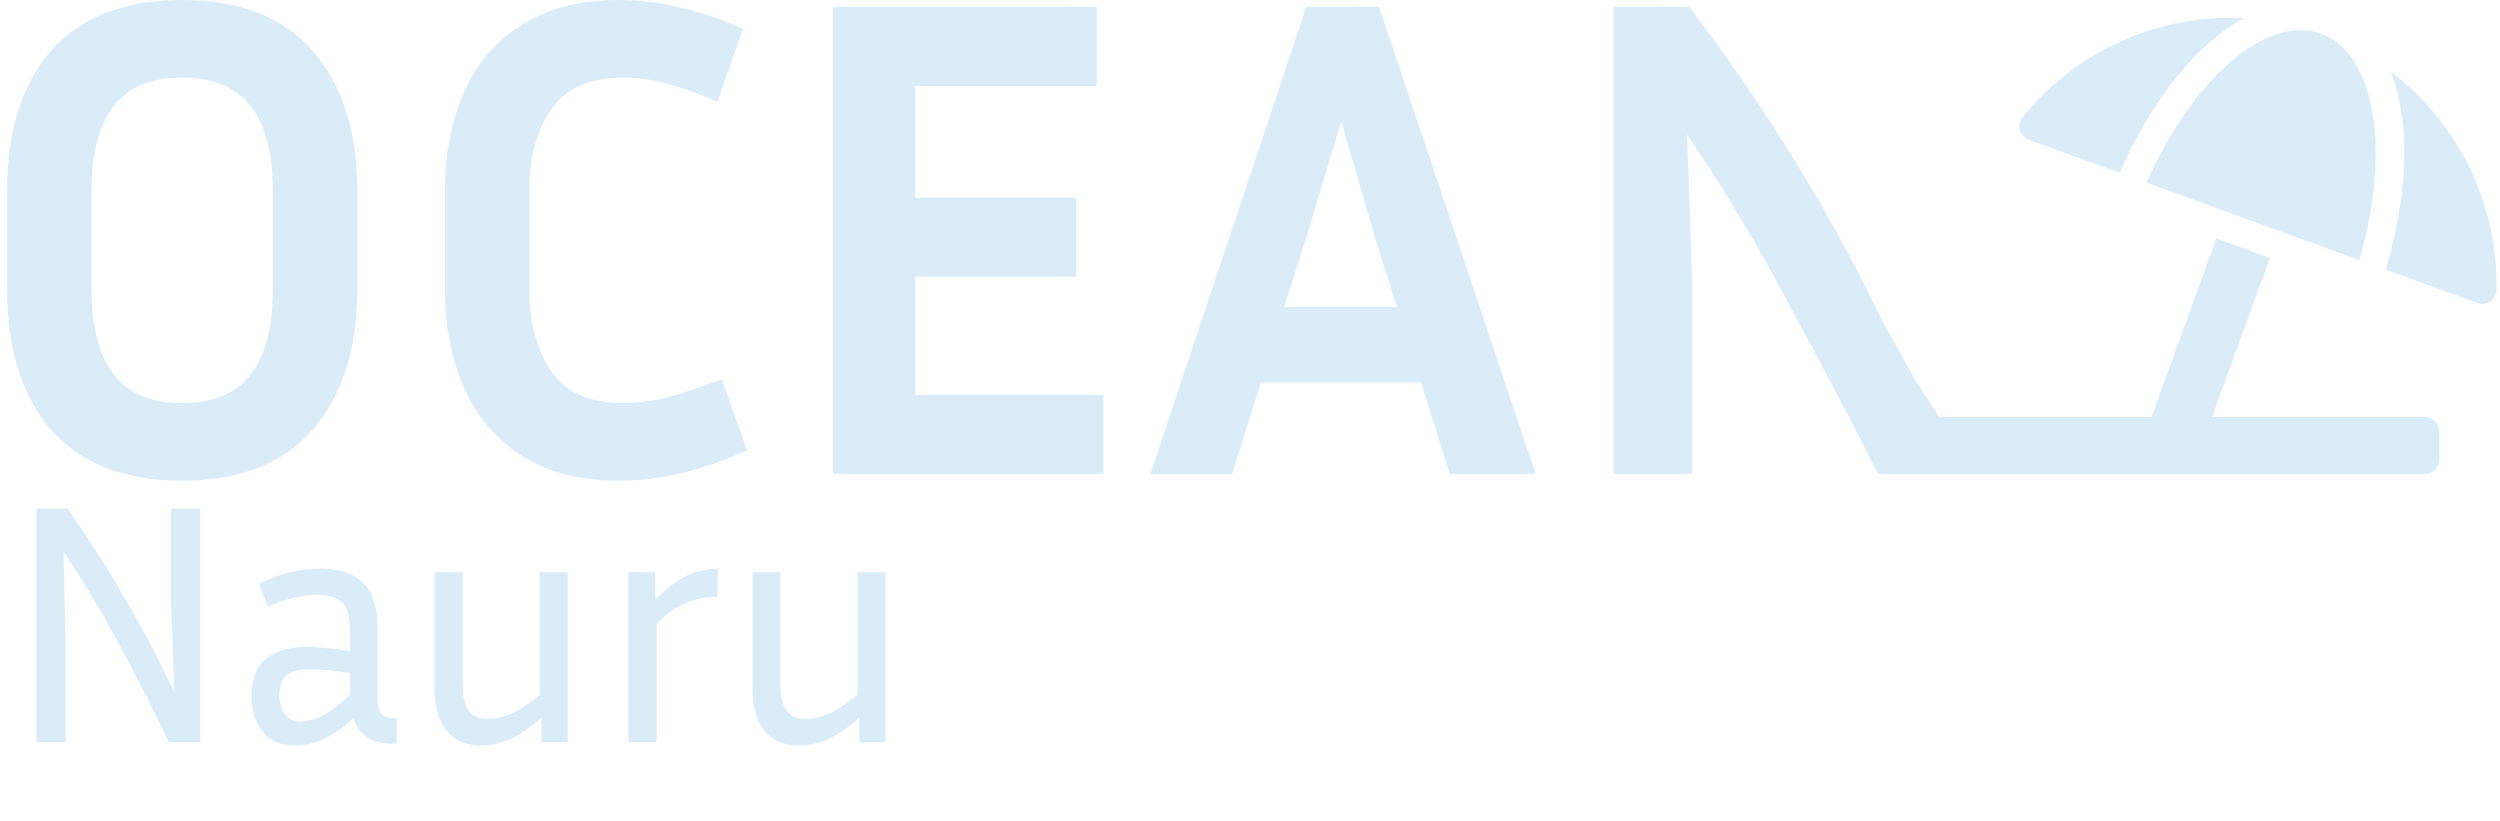 <svg width="466" height="153" viewBox="0 0 466 153" fill="none" xmlns="http://www.w3.org/2000/svg">
<path fill-rule="evenodd" clip-rule="evenodd" d="M66.6 35.584V53.888C66.6 64.981 63.827 73.728 58.28 80.128C52.733 86.443 44.627 89.6 33.96 89.6C23.208 89.6 15.059 86.443 9.512 80.128C4.051 73.728 1.32 64.981 1.32 53.888V35.584C1.32 24.491 4.051 15.787 9.512 9.472C15.059 3.157 23.208 0 33.96 0C44.627 0 52.733 3.157 58.28 9.472C63.827 15.787 66.6 24.491 66.6 35.584ZM50.856 35.584C50.856 28.587 49.491 23.339 46.76 19.84C44.029 16.256 39.763 14.464 33.96 14.464C28.157 14.464 23.891 16.256 21.16 19.84C18.429 23.339 17.064 28.587 17.064 35.584V53.888C17.064 60.885 18.429 66.176 21.16 69.76C23.891 73.344 28.157 75.136 33.96 75.136C39.763 75.136 44.029 73.344 46.76 69.76C49.491 66.176 50.856 60.885 50.856 53.888V35.584ZM98.683 53.888C98.683 60.117 100.048 65.237 102.779 69.248C105.51 73.173 109.99 75.136 116.219 75.136C118.779 75.136 121.424 74.795 124.155 74.112C126.971 73.429 130.427 72.277 134.523 70.656L139.259 83.968C134.651 86.016 130.384 87.467 126.459 88.32C122.619 89.173 118.907 89.6 115.323 89.6C108.155 89.6 102.139 88.064 97.275 84.992C92.496 81.92 88.912 77.696 86.523 72.32C84.134 66.944 82.939 60.8 82.939 53.888V35.584C82.939 28.672 84.134 22.528 86.523 17.152C88.912 11.776 92.496 7.595 97.275 4.608C102.139 1.536 108.155 0 115.323 0C118.822 0 122.448 0.427 126.203 1.28C129.958 2.048 134.054 3.413 138.491 5.376L133.755 18.944C129.83 17.323 126.544 16.171 123.899 15.488C121.254 14.805 118.694 14.464 116.219 14.464C109.99 14.464 105.51 16.427 102.779 20.352C100.048 24.277 98.683 29.355 98.683 35.584V53.888ZM205.714 88.32V73.6H170.642V51.584H200.594V36.864H170.642V16H204.434V1.28H155.282V88.32H205.714ZM270.243 88.32L264.867 71.296H235.043L229.667 88.32H214.435L243.491 1.28H257.059L286.243 88.32H270.243ZM243.363 44.672L239.395 57.216H260.387L256.419 44.672L250.019 22.656L243.363 44.672ZM300.782 1.28V88.32H315.502V55.04L314.478 25.088C321.049 34.731 327.235 45.013 333.038 55.936C338.926 66.773 344.601 77.568 350.062 88.32H361.133C361.299 88.353 361.471 88.37 361.646 88.37H452.021C453.486 88.37 454.667 87.189 454.667 85.701V80.384C454.691 78.919 453.509 77.738 452.021 77.738H412.327L423.125 48.086L413.13 44.447L401.033 77.738H361.646C361.59 77.738 361.535 77.74 361.48 77.743L357 70.82L350.574 59.264C345.625 48.939 340.121 38.912 334.062 29.184C328.003 19.371 321.603 10.069 314.862 1.28H300.782ZM395.126 32.232L378.162 26.065C376.484 25.451 375.823 23.348 376.933 21.954C386.857 9.526 402.285 2.58 418.21 3.383C409.444 8.25 400.962 18.693 395.126 32.232ZM439.758 48.487L400.135 34.051C407.531 17.11 419.202 5.627 428.842 5.627C430.166 5.627 431.441 5.84 432.67 6.289C442.853 9.998 445.689 28.333 439.758 48.487ZM447.839 22.521C447.437 19.095 446.681 16.071 445.641 13.354C458.353 22.994 465.701 38.233 465.347 54.111C465.299 55.906 463.433 57.088 461.755 56.474L444.696 50.26C447.603 40.501 448.784 30.814 447.839 22.521Z" fill="#DAECF8"/>
<path d="M6.784 138.32V94.8H12.608C16.491 100.347 20.053 105.936 23.296 111.568C26.581 117.157 29.653 123.003 32.512 129.104L31.872 112.464V94.8H37.312V138.32H31.488C28.501 132.091 25.408 126.032 22.208 120.144C19.051 114.213 15.595 108.432 11.84 102.8L12.224 120.528V138.32H6.784ZM72.987 138.64C71.025 138.64 69.446 138.192 68.251 137.296C67.1 136.4 66.289 135.291 65.82 133.968C63.729 135.803 61.83 137.104 60.123 137.872C58.417 138.597 56.71 138.96 55.004 138.96C52.23 138.96 50.182 138.064 48.859 136.272C47.537 134.48 46.876 132.283 46.876 129.68C46.876 127.931 47.196 126.373 47.836 125.008C48.475 123.643 49.563 122.576 51.099 121.808C52.636 120.997 54.705 120.592 57.307 120.592C58.459 120.592 59.718 120.677 61.084 120.848C62.449 120.976 63.836 121.147 65.243 121.36V117.072C65.243 114.683 64.71 113.061 63.644 112.208C62.62 111.312 61.105 110.864 59.099 110.864C56.369 110.864 53.318 111.611 49.947 113.104L48.283 108.752C50.246 107.856 52.123 107.173 53.916 106.704C55.708 106.235 57.521 106 59.355 106C62.342 106 64.625 106.491 66.204 107.472C67.782 108.453 68.87 109.755 69.468 111.376C70.065 112.997 70.364 114.768 70.364 116.688V130.384C70.364 131.365 70.555 132.197 70.939 132.88C71.323 133.52 72.091 133.84 73.243 133.84H73.948V138.64H72.987ZM52.059 129.616C52.059 131.067 52.401 132.24 53.084 133.136C53.766 134.032 54.748 134.48 56.028 134.48C57.137 134.48 58.417 134.16 59.867 133.52C61.318 132.837 63.11 131.493 65.243 129.488V125.456C62.342 124.987 59.782 124.752 57.563 124.752C55.601 124.752 54.193 125.157 53.34 125.968C52.486 126.779 52.059 127.995 52.059 129.616ZM100.902 138.32V133.84C98.683 135.76 96.699 137.104 94.95 137.872C93.201 138.597 91.451 138.96 89.702 138.96C86.886 138.96 84.731 138.043 83.238 136.208C81.745 134.331 80.998 131.707 80.998 128.336V106.64H86.246V127.568C86.246 129.787 86.63 131.429 87.398 132.496C88.209 133.52 89.403 134.032 90.982 134.032C92.177 134.032 93.521 133.733 95.014 133.136C96.507 132.539 98.363 131.344 100.582 129.552V106.64H105.83V138.32H100.902ZM133.772 111.248C131.852 111.248 129.975 111.589 128.14 112.272C126.348 112.955 124.428 114.256 122.38 116.176V138.32H117.132V106.64H122.124V111.76C124.3 109.627 126.284 108.133 128.076 107.28C129.911 106.427 131.809 106 133.772 106V111.248ZM160.152 138.32V133.84C157.933 135.76 155.949 137.104 154.2 137.872C152.451 138.597 150.701 138.96 148.952 138.96C146.136 138.96 143.981 138.043 142.488 136.208C140.995 134.331 140.248 131.707 140.248 128.336V106.64H145.496V127.568C145.496 129.787 145.88 131.429 146.648 132.496C147.459 133.52 148.653 134.032 150.232 134.032C151.427 134.032 152.771 133.733 154.264 133.136C155.757 132.539 157.613 131.344 159.832 129.552V106.64H165.08V138.32H160.152Z" fill="#DAECF8"/>
</svg>
